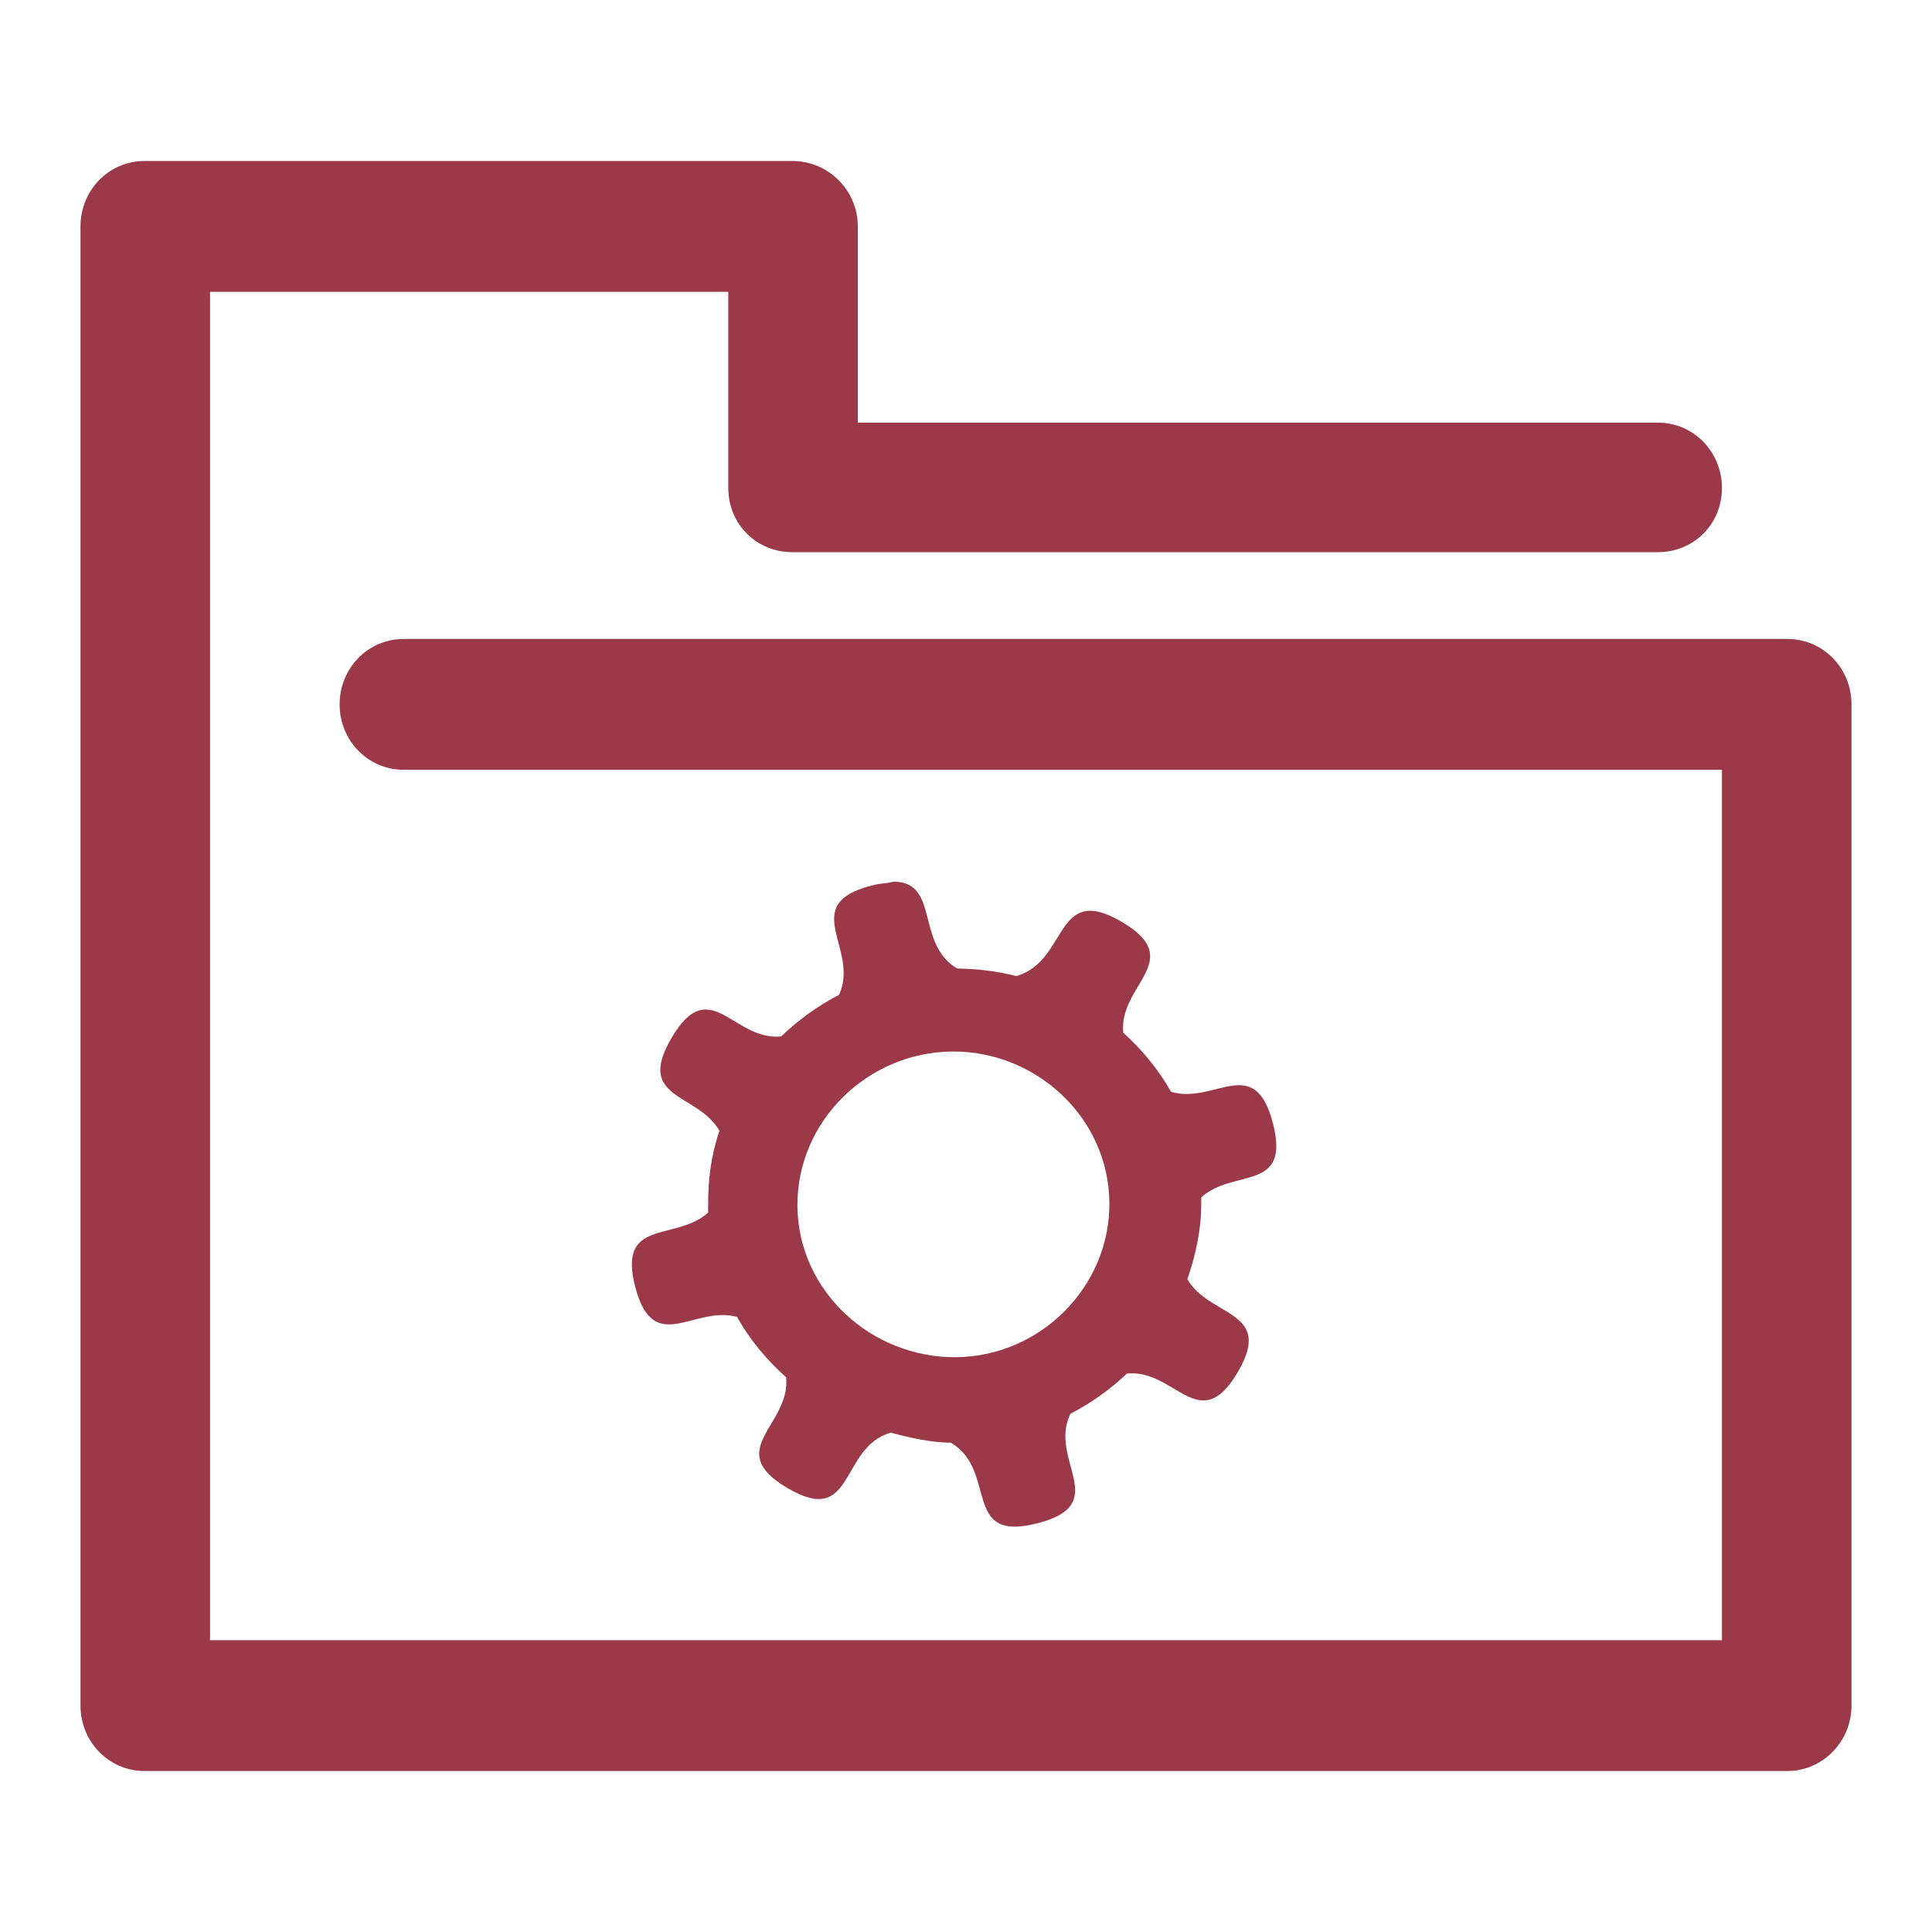 <svg xmlns="http://www.w3.org/2000/svg" xmlns:xlink="http://www.w3.org/1999/xlink" width="48" height="48">
  <defs id="acyl-settings">
    <linearGradient id="acyl-gradient" x1="0%" x2="0%" y1="0%" y2="100%">
      <stop offset="100%" style="stop-color:#9B3948;stop-opacity:1"/>
    </linearGradient>
    <g id="acyl-filter">
  </g>
    <g id="acyl-drawing">
      <path d="M 3.594 4 C 2.702 4 2 4.726 2 5.625 L 2 42.375 C 2 43.274 2.702 44 3.594 44 L 44.406 44 C 44.518 44 44.614 43.99 44.719 43.969 C 45.453 43.818 46 43.161 46 42.375 L 46 17.5 C 46 16.601 45.298 15.875 44.406 15.875 L 10.031 15.875 C 9.14 15.875 8.438 16.601 8.438 17.5 C 8.438 18.399 9.14 19.125 10.031 19.125 L 42.781 19.125 L 42.781 40.75 L 5.219 40.75 L 5.219 7.25 L 18.094 7.25 L 18.094 12.125 C 18.094 13.024 18.796 13.719 19.688 13.719 L 41.188 13.719 C 42.079 13.719 42.781 13.024 42.781 12.125 C 42.781 11.226 42.079 10.5 41.188 10.5 L 21.312 10.5 L 21.312 5.625 C 21.312 4.726 20.579 4 19.688 4 L 3.594 4 z M 22.25 21.906 C 22.177 21.903 22.12 21.927 22.031 21.938 C 21.921 21.95 21.794 21.964 21.656 22 C 19.804 22.478 21.376 23.575 20.844 24.719 C 20.313 24.989 19.83 25.348 19.406 25.75 C 18.209 25.865 17.639 24.167 16.688 25.781 C 15.774 27.331 17.322 27.136 17.875 28.094 C 17.669 28.692 17.588 29.304 17.594 29.969 C 17.594 30.017 17.592 30.077 17.594 30.125 C 16.793 30.859 15.335 30.243 15.781 31.969 C 16.234 33.717 17.24 32.421 18.312 32.719 C 18.632 33.29 19.042 33.781 19.531 34.219 C 19.647 35.416 17.947 36.017 19.562 36.969 C 21.246 37.961 20.846 35.971 22.125 35.594 C 22.607 35.718 23.104 35.838 23.625 35.844 C 24.807 36.544 23.87 38.337 25.781 37.844 C 27.644 37.364 26.035 36.276 26.594 35.125 C 27.112 34.858 27.584 34.518 28 34.125 C 29.198 34.008 29.798 35.708 30.75 34.094 C 31.664 32.544 30.053 32.739 29.5 31.781 C 29.706 31.183 29.85 30.54 29.844 29.875 C 29.843 29.833 29.845 29.792 29.844 29.75 C 30.644 29.016 32.072 29.632 31.625 27.906 C 31.169 26.145 30.175 27.45 29.094 27.125 C 28.781 26.571 28.38 26.085 27.906 25.656 C 27.79 24.459 29.491 23.858 27.875 22.906 C 26.184 21.91 26.55 23.886 25.25 24.25 C 24.779 24.13 24.289 24.07 23.781 24.062 C 22.753 23.453 23.338 21.954 22.25 21.906 z M 23.656 26.125 C 25.75 26.107 27.543 27.778 27.562 29.875 C 27.582 31.966 25.851 33.701 23.75 33.719 C 21.656 33.737 19.832 32.085 19.812 29.969 C 19.793 27.858 21.555 26.143 23.656 26.125 z " id="path-main"/>
    </g>
  </defs>
  <g id="acyl-visual">
    <use id="visible1" style="fill:url(#acyl-gradient)" xlink:href="#acyl-drawing"/>
  </g>
</svg>
